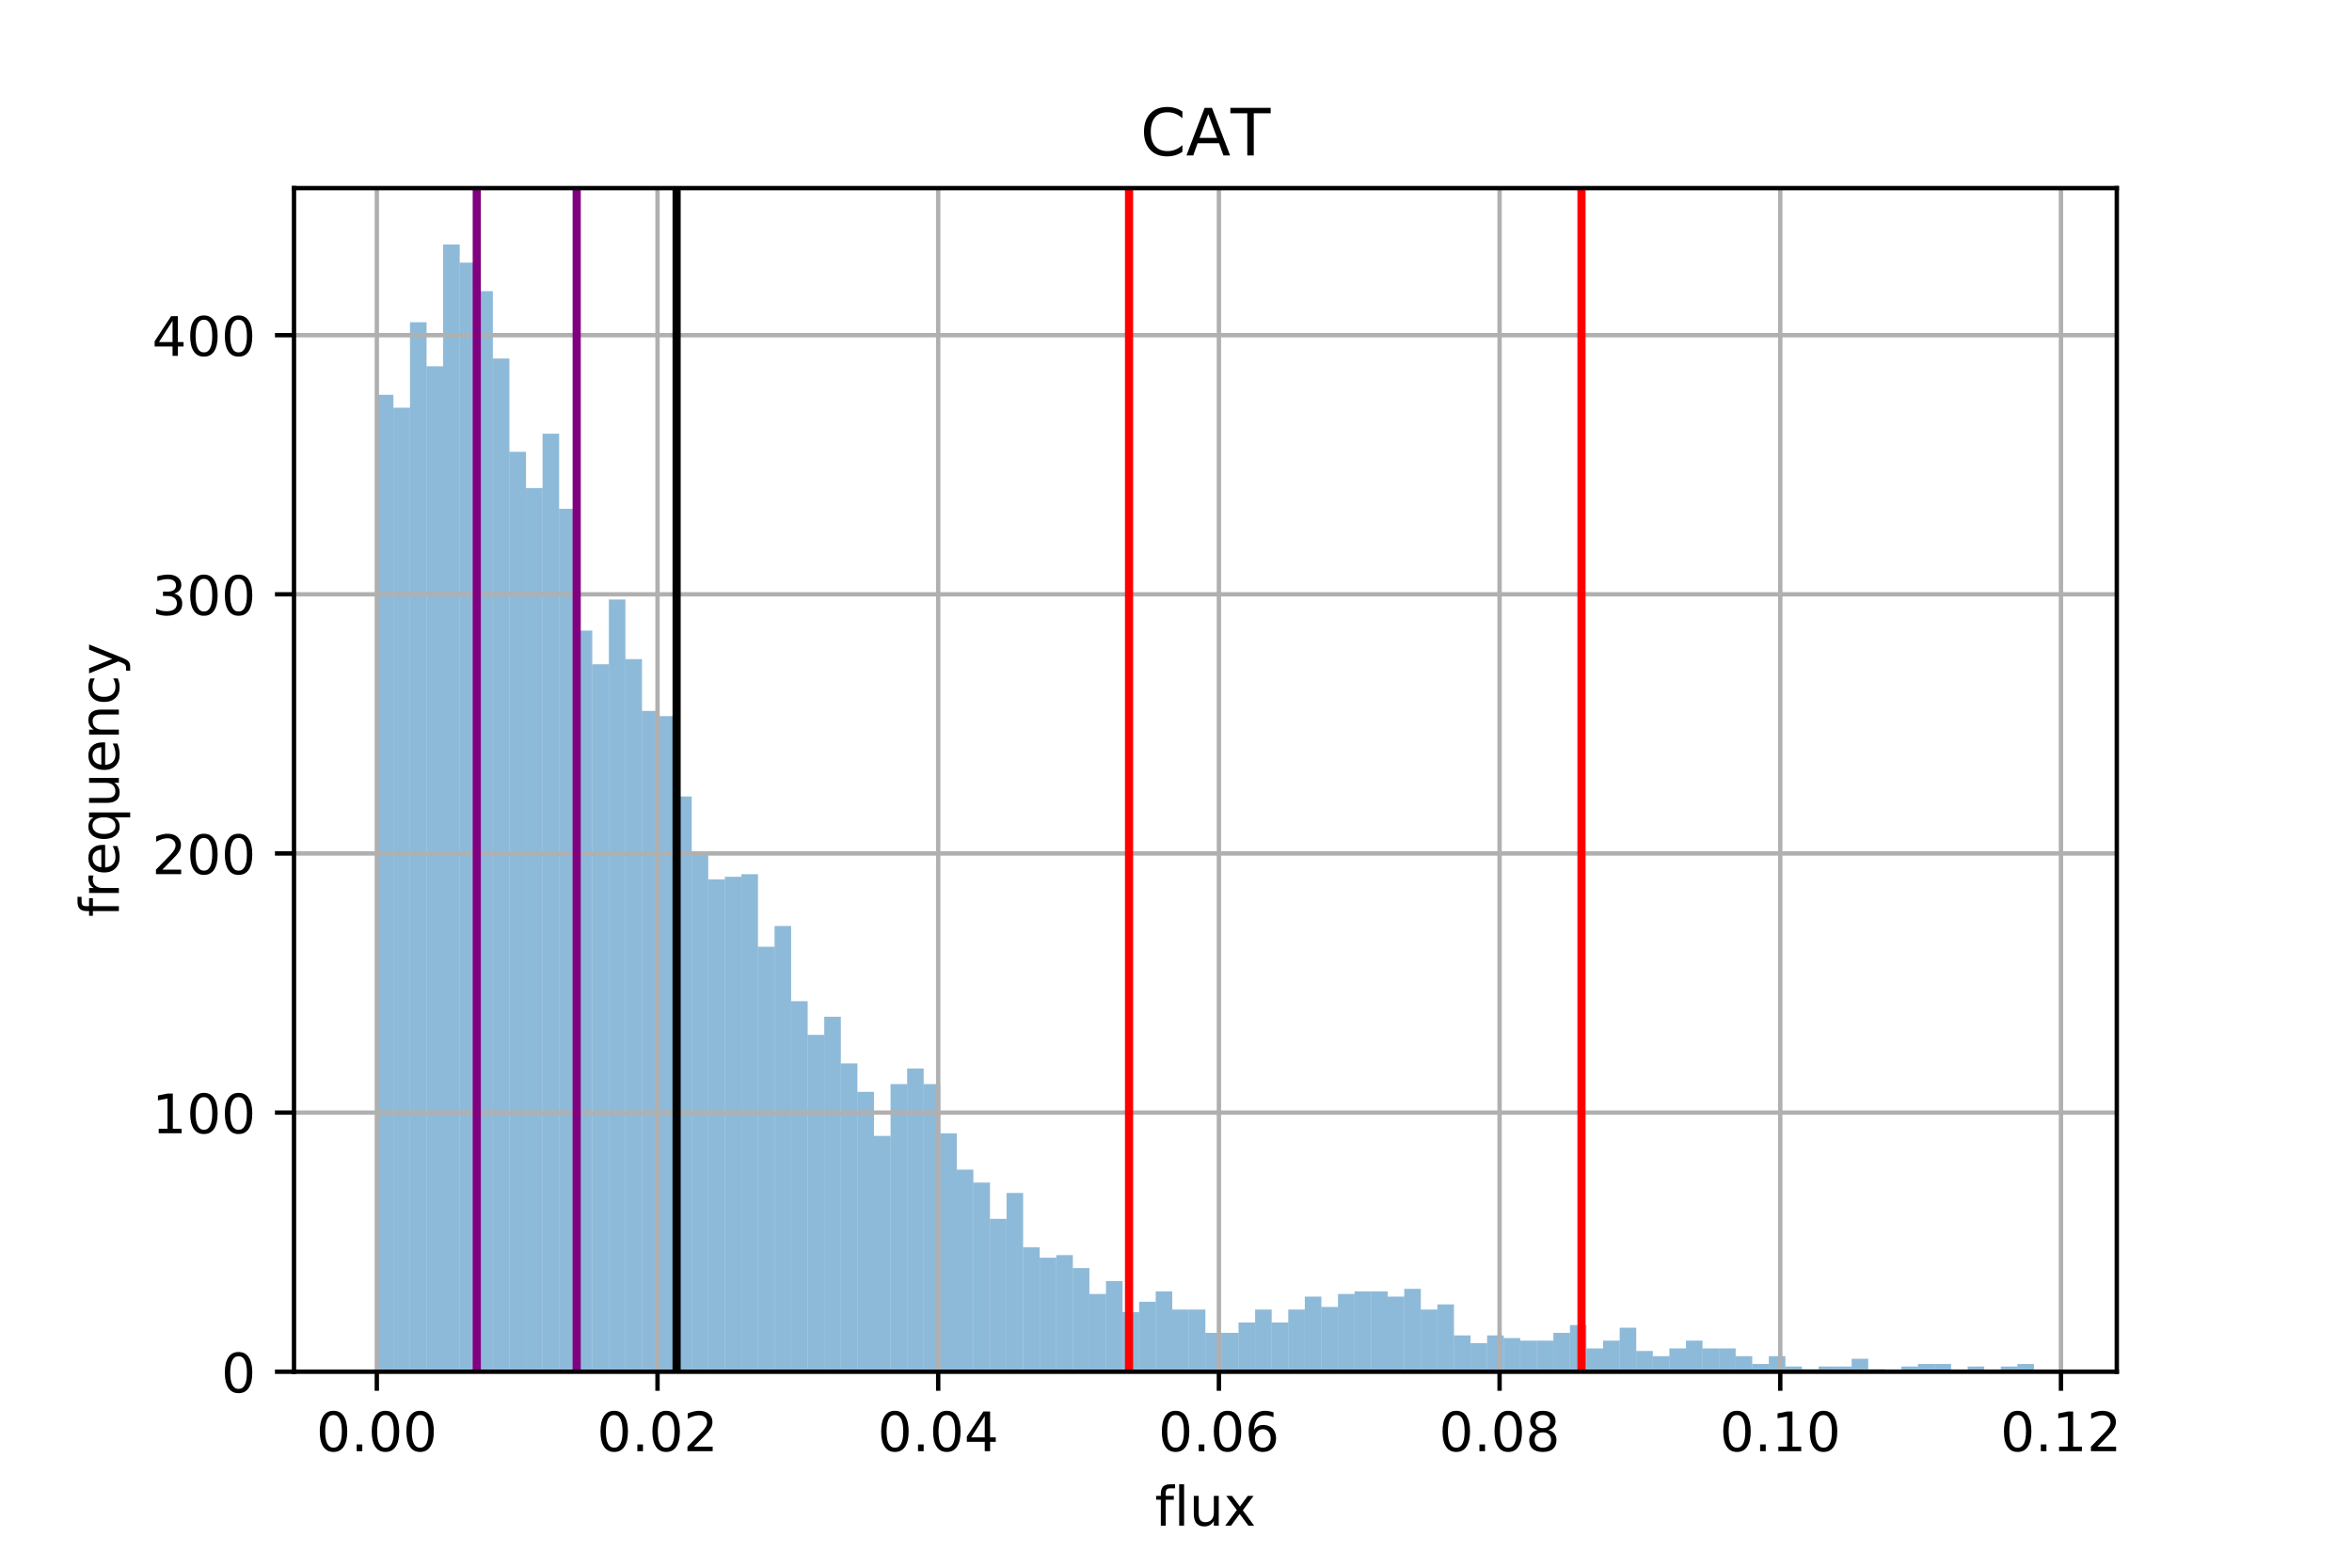 <?xml version="1.0" encoding="utf-8" standalone="no"?>
<!DOCTYPE svg PUBLIC "-//W3C//DTD SVG 1.1//EN"
  "http://www.w3.org/Graphics/SVG/1.1/DTD/svg11.dtd">
<!-- Created with matplotlib (https://matplotlib.org/) -->
<svg height="288pt" version="1.1" viewBox="0 0 432 288" width="432pt" xmlns="http://www.w3.org/2000/svg" xmlns:xlink="http://www.w3.org/1999/xlink">
 <defs>
  <style type="text/css">
*{stroke-linecap:butt;stroke-linejoin:round;}
  </style>
 </defs>
 <g id="figure_1">
  <g id="patch_1">
   <path d="M 0 288 
L 432 288 
L 432 0 
L 0 0 
z
" style="fill:#ffffff;"/>
  </g>
  <g id="axes_1">
   <g id="patch_2">
    <path d="M 54 252 
L 388.8 252 
L 388.8 34.56 
L 54 34.56 
z
" style="fill:#ffffff;"/>
   </g>
   <g id="patch_3">
    <path clip-path="url(#pd8430d9b7f)" d="M 69.218 252 
L 72.262 252 
L 72.262 72.526 
L 69.218 72.526 
z
" style="fill:#1f77b4;opacity:0.5;"/>
   </g>
   <g id="patch_4">
    <path clip-path="url(#pd8430d9b7f)" d="M 72.262 252 
L 75.305 252 
L 75.305 74.906 
L 72.262 74.906 
z
" style="fill:#1f77b4;opacity:0.5;"/>
   </g>
   <g id="patch_5">
    <path clip-path="url(#pd8430d9b7f)" d="M 75.305 252 
L 78.349 252 
L 78.349 59.196 
L 75.305 59.196 
z
" style="fill:#1f77b4;opacity:0.5;"/>
   </g>
   <g id="patch_6">
    <path clip-path="url(#pd8430d9b7f)" d="M 78.349 252 
L 81.393 252 
L 81.393 67.289 
L 78.349 67.289 
z
" style="fill:#1f77b4;opacity:0.5;"/>
   </g>
   <g id="patch_7">
    <path clip-path="url(#pd8430d9b7f)" d="M 81.393 252 
L 84.436 252 
L 84.436 44.914 
L 81.393 44.914 
z
" style="fill:#1f77b4;opacity:0.5;"/>
   </g>
   <g id="patch_8">
    <path clip-path="url(#pd8430d9b7f)" d="M 84.436 252 
L 87.48 252 
L 87.48 48.247 
L 84.436 48.247 
z
" style="fill:#1f77b4;opacity:0.5;"/>
   </g>
   <g id="patch_9">
    <path clip-path="url(#pd8430d9b7f)" d="M 87.48 252 
L 90.524 252 
L 90.524 53.483 
L 87.48 53.483 
z
" style="fill:#1f77b4;opacity:0.5;"/>
   </g>
   <g id="patch_10">
    <path clip-path="url(#pd8430d9b7f)" d="M 90.524 252 
L 93.567 252 
L 93.567 65.861 
L 90.524 65.861 
z
" style="fill:#1f77b4;opacity:0.5;"/>
   </g>
   <g id="patch_11">
    <path clip-path="url(#pd8430d9b7f)" d="M 93.567 252 
L 96.611 252 
L 96.611 82.999 
L 93.567 82.999 
z
" style="fill:#1f77b4;opacity:0.5;"/>
   </g>
   <g id="patch_12">
    <path clip-path="url(#pd8430d9b7f)" d="M 96.611 252 
L 99.655 252 
L 99.655 89.664 
L 96.611 89.664 
z
" style="fill:#1f77b4;opacity:0.5;"/>
   </g>
   <g id="patch_13">
    <path clip-path="url(#pd8430d9b7f)" d="M 99.655 252 
L 102.698 252 
L 102.698 79.667 
L 99.655 79.667 
z
" style="fill:#1f77b4;opacity:0.5;"/>
   </g>
   <g id="patch_14">
    <path clip-path="url(#pd8430d9b7f)" d="M 102.698 252 
L 105.742 252 
L 105.742 93.472 
L 102.698 93.472 
z
" style="fill:#1f77b4;opacity:0.5;"/>
   </g>
   <g id="patch_15">
    <path clip-path="url(#pd8430d9b7f)" d="M 105.742 252 
L 108.785 252 
L 108.785 115.847 
L 105.742 115.847 
z
" style="fill:#1f77b4;opacity:0.5;"/>
   </g>
   <g id="patch_16">
    <path clip-path="url(#pd8430d9b7f)" d="M 108.785 252 
L 111.829 252 
L 111.829 122.036 
L 108.785 122.036 
z
" style="fill:#1f77b4;opacity:0.5;"/>
   </g>
   <g id="patch_17">
    <path clip-path="url(#pd8430d9b7f)" d="M 111.829 252 
L 114.873 252 
L 114.873 110.134 
L 111.829 110.134 
z
" style="fill:#1f77b4;opacity:0.5;"/>
   </g>
   <g id="patch_18">
    <path clip-path="url(#pd8430d9b7f)" d="M 114.873 252 
L 117.916 252 
L 117.916 121.084 
L 114.873 121.084 
z
" style="fill:#1f77b4;opacity:0.5;"/>
   </g>
   <g id="patch_19">
    <path clip-path="url(#pd8430d9b7f)" d="M 117.916 252 
L 120.96 252 
L 120.96 130.605 
L 117.916 130.605 
z
" style="fill:#1f77b4;opacity:0.5;"/>
   </g>
   <g id="patch_20">
    <path clip-path="url(#pd8430d9b7f)" d="M 120.96 252 
L 124.004 252 
L 124.004 131.557 
L 120.96 131.557 
z
" style="fill:#1f77b4;opacity:0.5;"/>
   </g>
   <g id="patch_21">
    <path clip-path="url(#pd8430d9b7f)" d="M 124.004 252 
L 127.047 252 
L 127.047 146.315 
L 124.004 146.315 
z
" style="fill:#1f77b4;opacity:0.5;"/>
   </g>
   <g id="patch_22">
    <path clip-path="url(#pd8430d9b7f)" d="M 127.047 252 
L 130.091 252 
L 130.091 156.788 
L 127.047 156.788 
z
" style="fill:#1f77b4;opacity:0.5;"/>
   </g>
   <g id="patch_23">
    <path clip-path="url(#pd8430d9b7f)" d="M 130.091 252 
L 133.135 252 
L 133.135 161.549 
L 130.091 161.549 
z
" style="fill:#1f77b4;opacity:0.5;"/>
   </g>
   <g id="patch_24">
    <path clip-path="url(#pd8430d9b7f)" d="M 133.135 252 
L 136.178 252 
L 136.178 161.073 
L 133.135 161.073 
z
" style="fill:#1f77b4;opacity:0.5;"/>
   </g>
   <g id="patch_25">
    <path clip-path="url(#pd8430d9b7f)" d="M 136.178 252 
L 139.222 252 
L 139.222 160.597 
L 136.178 160.597 
z
" style="fill:#1f77b4;opacity:0.5;"/>
   </g>
   <g id="patch_26">
    <path clip-path="url(#pd8430d9b7f)" d="M 139.222 252 
L 142.265 252 
L 142.265 173.926 
L 139.222 173.926 
z
" style="fill:#1f77b4;opacity:0.5;"/>
   </g>
   <g id="patch_27">
    <path clip-path="url(#pd8430d9b7f)" d="M 142.265 252 
L 145.309 252 
L 145.309 170.118 
L 142.265 170.118 
z
" style="fill:#1f77b4;opacity:0.5;"/>
   </g>
   <g id="patch_28">
    <path clip-path="url(#pd8430d9b7f)" d="M 145.309 252 
L 148.353 252 
L 148.353 183.924 
L 145.309 183.924 
z
" style="fill:#1f77b4;opacity:0.5;"/>
   </g>
   <g id="patch_29">
    <path clip-path="url(#pd8430d9b7f)" d="M 148.353 252 
L 151.396 252 
L 151.396 190.112 
L 148.353 190.112 
z
" style="fill:#1f77b4;opacity:0.5;"/>
   </g>
   <g id="patch_30">
    <path clip-path="url(#pd8430d9b7f)" d="M 151.396 252 
L 154.44 252 
L 154.44 186.78 
L 151.396 186.78 
z
" style="fill:#1f77b4;opacity:0.5;"/>
   </g>
   <g id="patch_31">
    <path clip-path="url(#pd8430d9b7f)" d="M 154.44 252 
L 157.484 252 
L 157.484 195.349 
L 154.44 195.349 
z
" style="fill:#1f77b4;opacity:0.5;"/>
   </g>
   <g id="patch_32">
    <path clip-path="url(#pd8430d9b7f)" d="M 157.484 252 
L 160.527 252 
L 160.527 200.586 
L 157.484 200.586 
z
" style="fill:#1f77b4;opacity:0.5;"/>
   </g>
   <g id="patch_33">
    <path clip-path="url(#pd8430d9b7f)" d="M 160.527 252 
L 163.571 252 
L 163.571 208.679 
L 160.527 208.679 
z
" style="fill:#1f77b4;opacity:0.5;"/>
   </g>
   <g id="patch_34">
    <path clip-path="url(#pd8430d9b7f)" d="M 163.571 252 
L 166.615 252 
L 166.615 199.157 
L 163.571 199.157 
z
" style="fill:#1f77b4;opacity:0.5;"/>
   </g>
   <g id="patch_35">
    <path clip-path="url(#pd8430d9b7f)" d="M 166.615 252 
L 169.658 252 
L 169.658 196.301 
L 166.615 196.301 
z
" style="fill:#1f77b4;opacity:0.5;"/>
   </g>
   <g id="patch_36">
    <path clip-path="url(#pd8430d9b7f)" d="M 169.658 252 
L 172.702 252 
L 172.702 199.157 
L 169.658 199.157 
z
" style="fill:#1f77b4;opacity:0.5;"/>
   </g>
   <g id="patch_37">
    <path clip-path="url(#pd8430d9b7f)" d="M 172.702 252 
L 175.745 252 
L 175.745 208.203 
L 172.702 208.203 
z
" style="fill:#1f77b4;opacity:0.5;"/>
   </g>
   <g id="patch_38">
    <path clip-path="url(#pd8430d9b7f)" d="M 175.745 252 
L 178.789 252 
L 178.789 214.867 
L 175.745 214.867 
z
" style="fill:#1f77b4;opacity:0.5;"/>
   </g>
   <g id="patch_39">
    <path clip-path="url(#pd8430d9b7f)" d="M 178.789 252 
L 181.833 252 
L 181.833 217.248 
L 178.789 217.248 
z
" style="fill:#1f77b4;opacity:0.5;"/>
   </g>
   <g id="patch_40">
    <path clip-path="url(#pd8430d9b7f)" d="M 181.833 252 
L 184.876 252 
L 184.876 223.913 
L 181.833 223.913 
z
" style="fill:#1f77b4;opacity:0.5;"/>
   </g>
   <g id="patch_41">
    <path clip-path="url(#pd8430d9b7f)" d="M 184.876 252 
L 187.92 252 
L 187.92 219.152 
L 184.876 219.152 
z
" style="fill:#1f77b4;opacity:0.5;"/>
   </g>
   <g id="patch_42">
    <path clip-path="url(#pd8430d9b7f)" d="M 187.92 252 
L 190.964 252 
L 190.964 229.149 
L 187.92 229.149 
z
" style="fill:#1f77b4;opacity:0.5;"/>
   </g>
   <g id="patch_43">
    <path clip-path="url(#pd8430d9b7f)" d="M 190.964 252 
L 194.007 252 
L 194.007 231.053 
L 190.964 231.053 
z
" style="fill:#1f77b4;opacity:0.5;"/>
   </g>
   <g id="patch_44">
    <path clip-path="url(#pd8430d9b7f)" d="M 194.007 252 
L 197.051 252 
L 197.051 230.577 
L 194.007 230.577 
z
" style="fill:#1f77b4;opacity:0.5;"/>
   </g>
   <g id="patch_45">
    <path clip-path="url(#pd8430d9b7f)" d="M 197.051 252 
L 200.095 252 
L 200.095 232.958 
L 197.051 232.958 
z
" style="fill:#1f77b4;opacity:0.5;"/>
   </g>
   <g id="patch_46">
    <path clip-path="url(#pd8430d9b7f)" d="M 200.095 252 
L 203.138 252 
L 203.138 237.718 
L 200.095 237.718 
z
" style="fill:#1f77b4;opacity:0.5;"/>
   </g>
   <g id="patch_47">
    <path clip-path="url(#pd8430d9b7f)" d="M 203.138 252 
L 206.182 252 
L 206.182 235.338 
L 203.138 235.338 
z
" style="fill:#1f77b4;opacity:0.5;"/>
   </g>
   <g id="patch_48">
    <path clip-path="url(#pd8430d9b7f)" d="M 206.182 252 
L 209.225 252 
L 209.225 241.051 
L 206.182 241.051 
z
" style="fill:#1f77b4;opacity:0.5;"/>
   </g>
   <g id="patch_49">
    <path clip-path="url(#pd8430d9b7f)" d="M 209.225 252 
L 212.269 252 
L 212.269 239.146 
L 209.225 239.146 
z
" style="fill:#1f77b4;opacity:0.5;"/>
   </g>
   <g id="patch_50">
    <path clip-path="url(#pd8430d9b7f)" d="M 212.269 252 
L 215.313 252 
L 215.313 237.242 
L 212.269 237.242 
z
" style="fill:#1f77b4;opacity:0.5;"/>
   </g>
   <g id="patch_51">
    <path clip-path="url(#pd8430d9b7f)" d="M 215.313 252 
L 218.356 252 
L 218.356 240.575 
L 215.313 240.575 
z
" style="fill:#1f77b4;opacity:0.5;"/>
   </g>
   <g id="patch_52">
    <path clip-path="url(#pd8430d9b7f)" d="M 218.356 252 
L 221.4 252 
L 221.4 240.575 
L 218.356 240.575 
z
" style="fill:#1f77b4;opacity:0.5;"/>
   </g>
   <g id="patch_53">
    <path clip-path="url(#pd8430d9b7f)" d="M 221.4 252 
L 224.444 252 
L 224.444 244.859 
L 221.4 244.859 
z
" style="fill:#1f77b4;opacity:0.5;"/>
   </g>
   <g id="patch_54">
    <path clip-path="url(#pd8430d9b7f)" d="M 224.444 252 
L 227.487 252 
L 227.487 244.859 
L 224.444 244.859 
z
" style="fill:#1f77b4;opacity:0.5;"/>
   </g>
   <g id="patch_55">
    <path clip-path="url(#pd8430d9b7f)" d="M 227.487 252 
L 230.531 252 
L 230.531 242.955 
L 227.487 242.955 
z
" style="fill:#1f77b4;opacity:0.5;"/>
   </g>
   <g id="patch_56">
    <path clip-path="url(#pd8430d9b7f)" d="M 230.531 252 
L 233.575 252 
L 233.575 240.575 
L 230.531 240.575 
z
" style="fill:#1f77b4;opacity:0.5;"/>
   </g>
   <g id="patch_57">
    <path clip-path="url(#pd8430d9b7f)" d="M 233.575 252 
L 236.618 252 
L 236.618 242.955 
L 233.575 242.955 
z
" style="fill:#1f77b4;opacity:0.5;"/>
   </g>
   <g id="patch_58">
    <path clip-path="url(#pd8430d9b7f)" d="M 236.618 252 
L 239.662 252 
L 239.662 240.575 
L 236.618 240.575 
z
" style="fill:#1f77b4;opacity:0.5;"/>
   </g>
   <g id="patch_59">
    <path clip-path="url(#pd8430d9b7f)" d="M 239.662 252 
L 242.705 252 
L 242.705 238.194 
L 239.662 238.194 
z
" style="fill:#1f77b4;opacity:0.5;"/>
   </g>
   <g id="patch_60">
    <path clip-path="url(#pd8430d9b7f)" d="M 242.705 252 
L 245.749 252 
L 245.749 240.099 
L 242.705 240.099 
z
" style="fill:#1f77b4;opacity:0.5;"/>
   </g>
   <g id="patch_61">
    <path clip-path="url(#pd8430d9b7f)" d="M 245.749 252 
L 248.793 252 
L 248.793 237.718 
L 245.749 237.718 
z
" style="fill:#1f77b4;opacity:0.5;"/>
   </g>
   <g id="patch_62">
    <path clip-path="url(#pd8430d9b7f)" d="M 248.793 252 
L 251.836 252 
L 251.836 237.242 
L 248.793 237.242 
z
" style="fill:#1f77b4;opacity:0.5;"/>
   </g>
   <g id="patch_63">
    <path clip-path="url(#pd8430d9b7f)" d="M 251.836 252 
L 254.88 252 
L 254.88 237.242 
L 251.836 237.242 
z
" style="fill:#1f77b4;opacity:0.5;"/>
   </g>
   <g id="patch_64">
    <path clip-path="url(#pd8430d9b7f)" d="M 254.88 252 
L 257.924 252 
L 257.924 238.194 
L 254.88 238.194 
z
" style="fill:#1f77b4;opacity:0.5;"/>
   </g>
   <g id="patch_65">
    <path clip-path="url(#pd8430d9b7f)" d="M 257.924 252 
L 260.967 252 
L 260.967 236.766 
L 257.924 236.766 
z
" style="fill:#1f77b4;opacity:0.5;"/>
   </g>
   <g id="patch_66">
    <path clip-path="url(#pd8430d9b7f)" d="M 260.967 252 
L 264.011 252 
L 264.011 240.575 
L 260.967 240.575 
z
" style="fill:#1f77b4;opacity:0.5;"/>
   </g>
   <g id="patch_67">
    <path clip-path="url(#pd8430d9b7f)" d="M 264.011 252 
L 267.055 252 
L 267.055 239.622 
L 264.011 239.622 
z
" style="fill:#1f77b4;opacity:0.5;"/>
   </g>
   <g id="patch_68">
    <path clip-path="url(#pd8430d9b7f)" d="M 267.055 252 
L 270.098 252 
L 270.098 245.335 
L 267.055 245.335 
z
" style="fill:#1f77b4;opacity:0.5;"/>
   </g>
   <g id="patch_69">
    <path clip-path="url(#pd8430d9b7f)" d="M 270.098 252 
L 273.142 252 
L 273.142 246.763 
L 270.098 246.763 
z
" style="fill:#1f77b4;opacity:0.5;"/>
   </g>
   <g id="patch_70">
    <path clip-path="url(#pd8430d9b7f)" d="M 273.142 252 
L 276.185 252 
L 276.185 245.335 
L 273.142 245.335 
z
" style="fill:#1f77b4;opacity:0.5;"/>
   </g>
   <g id="patch_71">
    <path clip-path="url(#pd8430d9b7f)" d="M 276.185 252 
L 279.229 252 
L 279.229 245.811 
L 276.185 245.811 
z
" style="fill:#1f77b4;opacity:0.5;"/>
   </g>
   <g id="patch_72">
    <path clip-path="url(#pd8430d9b7f)" d="M 279.229 252 
L 282.273 252 
L 282.273 246.287 
L 279.229 246.287 
z
" style="fill:#1f77b4;opacity:0.5;"/>
   </g>
   <g id="patch_73">
    <path clip-path="url(#pd8430d9b7f)" d="M 282.273 252 
L 285.316 252 
L 285.316 246.287 
L 282.273 246.287 
z
" style="fill:#1f77b4;opacity:0.5;"/>
   </g>
   <g id="patch_74">
    <path clip-path="url(#pd8430d9b7f)" d="M 285.316 252 
L 288.36 252 
L 288.36 244.859 
L 285.316 244.859 
z
" style="fill:#1f77b4;opacity:0.5;"/>
   </g>
   <g id="patch_75">
    <path clip-path="url(#pd8430d9b7f)" d="M 288.36 252 
L 291.404 252 
L 291.404 243.431 
L 288.36 243.431 
z
" style="fill:#1f77b4;opacity:0.5;"/>
   </g>
   <g id="patch_76">
    <path clip-path="url(#pd8430d9b7f)" d="M 291.404 252 
L 294.447 252 
L 294.447 247.715 
L 291.404 247.715 
z
" style="fill:#1f77b4;opacity:0.5;"/>
   </g>
   <g id="patch_77">
    <path clip-path="url(#pd8430d9b7f)" d="M 294.447 252 
L 297.491 252 
L 297.491 246.287 
L 294.447 246.287 
z
" style="fill:#1f77b4;opacity:0.5;"/>
   </g>
   <g id="patch_78">
    <path clip-path="url(#pd8430d9b7f)" d="M 297.491 252 
L 300.535 252 
L 300.535 243.907 
L 297.491 243.907 
z
" style="fill:#1f77b4;opacity:0.5;"/>
   </g>
   <g id="patch_79">
    <path clip-path="url(#pd8430d9b7f)" d="M 300.535 252 
L 303.578 252 
L 303.578 248.192 
L 300.535 248.192 
z
" style="fill:#1f77b4;opacity:0.5;"/>
   </g>
   <g id="patch_80">
    <path clip-path="url(#pd8430d9b7f)" d="M 303.578 252 
L 306.622 252 
L 306.622 249.144 
L 303.578 249.144 
z
" style="fill:#1f77b4;opacity:0.5;"/>
   </g>
   <g id="patch_81">
    <path clip-path="url(#pd8430d9b7f)" d="M 306.622 252 
L 309.665 252 
L 309.665 247.715 
L 306.622 247.715 
z
" style="fill:#1f77b4;opacity:0.5;"/>
   </g>
   <g id="patch_82">
    <path clip-path="url(#pd8430d9b7f)" d="M 309.665 252 
L 312.709 252 
L 312.709 246.287 
L 309.665 246.287 
z
" style="fill:#1f77b4;opacity:0.5;"/>
   </g>
   <g id="patch_83">
    <path clip-path="url(#pd8430d9b7f)" d="M 312.709 252 
L 315.753 252 
L 315.753 247.715 
L 312.709 247.715 
z
" style="fill:#1f77b4;opacity:0.5;"/>
   </g>
   <g id="patch_84">
    <path clip-path="url(#pd8430d9b7f)" d="M 315.753 252 
L 318.796 252 
L 318.796 247.715 
L 315.753 247.715 
z
" style="fill:#1f77b4;opacity:0.5;"/>
   </g>
   <g id="patch_85">
    <path clip-path="url(#pd8430d9b7f)" d="M 318.796 252 
L 321.84 252 
L 321.84 249.144 
L 318.796 249.144 
z
" style="fill:#1f77b4;opacity:0.5;"/>
   </g>
   <g id="patch_86">
    <path clip-path="url(#pd8430d9b7f)" d="M 321.84 252 
L 324.884 252 
L 324.884 250.572 
L 321.84 250.572 
z
" style="fill:#1f77b4;opacity:0.5;"/>
   </g>
   <g id="patch_87">
    <path clip-path="url(#pd8430d9b7f)" d="M 324.884 252 
L 327.927 252 
L 327.927 249.144 
L 324.884 249.144 
z
" style="fill:#1f77b4;opacity:0.5;"/>
   </g>
   <g id="patch_88">
    <path clip-path="url(#pd8430d9b7f)" d="M 327.927 252 
L 330.971 252 
L 330.971 251.048 
L 327.927 251.048 
z
" style="fill:#1f77b4;opacity:0.5;"/>
   </g>
   <g id="patch_89">
    <path clip-path="url(#pd8430d9b7f)" d="M 330.971 252 
L 334.015 252 
L 334.015 251.524 
L 330.971 251.524 
z
" style="fill:#1f77b4;opacity:0.5;"/>
   </g>
   <g id="patch_90">
    <path clip-path="url(#pd8430d9b7f)" d="M 334.015 252 
L 337.058 252 
L 337.058 251.048 
L 334.015 251.048 
z
" style="fill:#1f77b4;opacity:0.5;"/>
   </g>
   <g id="patch_91">
    <path clip-path="url(#pd8430d9b7f)" d="M 337.058 252 
L 340.102 252 
L 340.102 251.048 
L 337.058 251.048 
z
" style="fill:#1f77b4;opacity:0.5;"/>
   </g>
   <g id="patch_92">
    <path clip-path="url(#pd8430d9b7f)" d="M 340.102 252 
L 343.145 252 
L 343.145 249.62 
L 340.102 249.62 
z
" style="fill:#1f77b4;opacity:0.5;"/>
   </g>
   <g id="patch_93">
    <path clip-path="url(#pd8430d9b7f)" d="M 343.145 252 
L 346.189 252 
L 346.189 251.524 
L 343.145 251.524 
z
" style="fill:#1f77b4;opacity:0.5;"/>
   </g>
   <g id="patch_94">
    <path clip-path="url(#pd8430d9b7f)" d="M 346.189 252 
L 349.233 252 
L 349.233 252 
L 346.189 252 
z
" style="fill:#1f77b4;opacity:0.5;"/>
   </g>
   <g id="patch_95">
    <path clip-path="url(#pd8430d9b7f)" d="M 349.233 252 
L 352.276 252 
L 352.276 251.048 
L 349.233 251.048 
z
" style="fill:#1f77b4;opacity:0.5;"/>
   </g>
   <g id="patch_96">
    <path clip-path="url(#pd8430d9b7f)" d="M 352.276 252 
L 355.32 252 
L 355.32 250.572 
L 352.276 250.572 
z
" style="fill:#1f77b4;opacity:0.5;"/>
   </g>
   <g id="patch_97">
    <path clip-path="url(#pd8430d9b7f)" d="M 355.32 252 
L 358.364 252 
L 358.364 250.572 
L 355.32 250.572 
z
" style="fill:#1f77b4;opacity:0.5;"/>
   </g>
   <g id="patch_98">
    <path clip-path="url(#pd8430d9b7f)" d="M 358.364 252 
L 361.407 252 
L 361.407 252 
L 358.364 252 
z
" style="fill:#1f77b4;opacity:0.5;"/>
   </g>
   <g id="patch_99">
    <path clip-path="url(#pd8430d9b7f)" d="M 361.407 252 
L 364.451 252 
L 364.451 251.048 
L 361.407 251.048 
z
" style="fill:#1f77b4;opacity:0.5;"/>
   </g>
   <g id="patch_100">
    <path clip-path="url(#pd8430d9b7f)" d="M 364.451 252 
L 367.495 252 
L 367.495 252 
L 364.451 252 
z
" style="fill:#1f77b4;opacity:0.5;"/>
   </g>
   <g id="patch_101">
    <path clip-path="url(#pd8430d9b7f)" d="M 367.495 252 
L 370.538 252 
L 370.538 251.048 
L 367.495 251.048 
z
" style="fill:#1f77b4;opacity:0.5;"/>
   </g>
   <g id="patch_102">
    <path clip-path="url(#pd8430d9b7f)" d="M 370.538 252 
L 373.582 252 
L 373.582 250.572 
L 370.538 250.572 
z
" style="fill:#1f77b4;opacity:0.5;"/>
   </g>
   <g id="matplotlib.axis_1">
    <g id="xtick_1">
     <g id="line2d_1">
      <path clip-path="url(#pd8430d9b7f)" d="M 69.212 252 
L 69.212 34.56 
" style="fill:none;stroke:#b0b0b0;stroke-linecap:square;stroke-width:0.8;"/>
     </g>
     <g id="line2d_2">
      <defs>
       <path d="M 0 0 
L 0 3.5 
" id="me8c5c179f5" style="stroke:#000000;stroke-width:0.8;"/>
      </defs>
      <g>
       <use style="stroke:#000000;stroke-width:0.8;" x="69.212" xlink:href="#me8c5c179f5" y="252"/>
      </g>
     </g>
     <g id="text_1">
      <!-- 0.00 -->
      <defs>
       <path d="M 31.781 66.406 
Q 24.172 66.406 20.328 58.906 
Q 16.5 51.422 16.5 36.375 
Q 16.5 21.391 20.328 13.891 
Q 24.172 6.391 31.781 6.391 
Q 39.453 6.391 43.281 13.891 
Q 47.125 21.391 47.125 36.375 
Q 47.125 51.422 43.281 58.906 
Q 39.453 66.406 31.781 66.406 
z
M 31.781 74.219 
Q 44.047 74.219 50.516 64.516 
Q 56.984 54.828 56.984 36.375 
Q 56.984 17.969 50.516 8.266 
Q 44.047 -1.422 31.781 -1.422 
Q 19.531 -1.422 13.062 8.266 
Q 6.594 17.969 6.594 36.375 
Q 6.594 54.828 13.062 64.516 
Q 19.531 74.219 31.781 74.219 
z
" id="DejaVuSans-48"/>
       <path d="M 10.688 12.406 
L 21 12.406 
L 21 0 
L 10.688 0 
z
" id="DejaVuSans-46"/>
      </defs>
      <g transform="translate(58.079 266.598)scale(0.1 -0.1)">
       <use xlink:href="#DejaVuSans-48"/>
       <use x="63.623" xlink:href="#DejaVuSans-46"/>
       <use x="95.41" xlink:href="#DejaVuSans-48"/>
       <use x="159.033" xlink:href="#DejaVuSans-48"/>
      </g>
     </g>
    </g>
    <g id="xtick_2">
     <g id="line2d_3">
      <path clip-path="url(#pd8430d9b7f)" d="M 120.767 252 
L 120.767 34.56 
" style="fill:none;stroke:#b0b0b0;stroke-linecap:square;stroke-width:0.8;"/>
     </g>
     <g id="line2d_4">
      <g>
       <use style="stroke:#000000;stroke-width:0.8;" x="120.767" xlink:href="#me8c5c179f5" y="252"/>
      </g>
     </g>
     <g id="text_2">
      <!-- 0.02 -->
      <defs>
       <path d="M 19.188 8.297 
L 53.609 8.297 
L 53.609 0 
L 7.328 0 
L 7.328 8.297 
Q 12.938 14.109 22.625 23.891 
Q 32.328 33.688 34.812 36.531 
Q 39.547 41.844 41.422 45.531 
Q 43.312 49.219 43.312 52.781 
Q 43.312 58.594 39.234 62.25 
Q 35.156 65.922 28.609 65.922 
Q 23.969 65.922 18.812 64.312 
Q 13.672 62.703 7.812 59.422 
L 7.812 69.391 
Q 13.766 71.781 18.938 73 
Q 24.125 74.219 28.422 74.219 
Q 39.75 74.219 46.484 68.547 
Q 53.219 62.891 53.219 53.422 
Q 53.219 48.922 51.531 44.891 
Q 49.859 40.875 45.406 35.406 
Q 44.188 33.984 37.641 27.219 
Q 31.109 20.453 19.188 8.297 
z
" id="DejaVuSans-50"/>
      </defs>
      <g transform="translate(109.634 266.598)scale(0.1 -0.1)">
       <use xlink:href="#DejaVuSans-48"/>
       <use x="63.623" xlink:href="#DejaVuSans-46"/>
       <use x="95.41" xlink:href="#DejaVuSans-48"/>
       <use x="159.033" xlink:href="#DejaVuSans-50"/>
      </g>
     </g>
    </g>
    <g id="xtick_3">
     <g id="line2d_5">
      <path clip-path="url(#pd8430d9b7f)" d="M 172.323 252 
L 172.323 34.56 
" style="fill:none;stroke:#b0b0b0;stroke-linecap:square;stroke-width:0.8;"/>
     </g>
     <g id="line2d_6">
      <g>
       <use style="stroke:#000000;stroke-width:0.8;" x="172.323" xlink:href="#me8c5c179f5" y="252"/>
      </g>
     </g>
     <g id="text_3">
      <!-- 0.04 -->
      <defs>
       <path d="M 37.797 64.312 
L 12.891 25.391 
L 37.797 25.391 
z
M 35.203 72.906 
L 47.609 72.906 
L 47.609 25.391 
L 58.016 25.391 
L 58.016 17.188 
L 47.609 17.188 
L 47.609 0 
L 37.797 0 
L 37.797 17.188 
L 4.891 17.188 
L 4.891 26.703 
z
" id="DejaVuSans-52"/>
      </defs>
      <g transform="translate(161.19 266.598)scale(0.1 -0.1)">
       <use xlink:href="#DejaVuSans-48"/>
       <use x="63.623" xlink:href="#DejaVuSans-46"/>
       <use x="95.41" xlink:href="#DejaVuSans-48"/>
       <use x="159.033" xlink:href="#DejaVuSans-52"/>
      </g>
     </g>
    </g>
    <g id="xtick_4">
     <g id="line2d_7">
      <path clip-path="url(#pd8430d9b7f)" d="M 223.878 252 
L 223.878 34.56 
" style="fill:none;stroke:#b0b0b0;stroke-linecap:square;stroke-width:0.8;"/>
     </g>
     <g id="line2d_8">
      <g>
       <use style="stroke:#000000;stroke-width:0.8;" x="223.878" xlink:href="#me8c5c179f5" y="252"/>
      </g>
     </g>
     <g id="text_4">
      <!-- 0.06 -->
      <defs>
       <path d="M 33.016 40.375 
Q 26.375 40.375 22.484 35.828 
Q 18.609 31.297 18.609 23.391 
Q 18.609 15.531 22.484 10.953 
Q 26.375 6.391 33.016 6.391 
Q 39.656 6.391 43.531 10.953 
Q 47.406 15.531 47.406 23.391 
Q 47.406 31.297 43.531 35.828 
Q 39.656 40.375 33.016 40.375 
z
M 52.594 71.297 
L 52.594 62.312 
Q 48.875 64.062 45.094 64.984 
Q 41.312 65.922 37.594 65.922 
Q 27.828 65.922 22.672 59.328 
Q 17.531 52.734 16.797 39.406 
Q 19.672 43.656 24.016 45.922 
Q 28.375 48.188 33.594 48.188 
Q 44.578 48.188 50.953 41.516 
Q 57.328 34.859 57.328 23.391 
Q 57.328 12.156 50.688 5.359 
Q 44.047 -1.422 33.016 -1.422 
Q 20.359 -1.422 13.672 8.266 
Q 6.984 17.969 6.984 36.375 
Q 6.984 53.656 15.188 63.938 
Q 23.391 74.219 37.203 74.219 
Q 40.922 74.219 44.703 73.484 
Q 48.484 72.75 52.594 71.297 
z
" id="DejaVuSans-54"/>
      </defs>
      <g transform="translate(212.745 266.598)scale(0.1 -0.1)">
       <use xlink:href="#DejaVuSans-48"/>
       <use x="63.623" xlink:href="#DejaVuSans-46"/>
       <use x="95.41" xlink:href="#DejaVuSans-48"/>
       <use x="159.033" xlink:href="#DejaVuSans-54"/>
      </g>
     </g>
    </g>
    <g id="xtick_5">
     <g id="line2d_9">
      <path clip-path="url(#pd8430d9b7f)" d="M 275.433 252 
L 275.433 34.56 
" style="fill:none;stroke:#b0b0b0;stroke-linecap:square;stroke-width:0.8;"/>
     </g>
     <g id="line2d_10">
      <g>
       <use style="stroke:#000000;stroke-width:0.8;" x="275.433" xlink:href="#me8c5c179f5" y="252"/>
      </g>
     </g>
     <g id="text_5">
      <!-- 0.08 -->
      <defs>
       <path d="M 31.781 34.625 
Q 24.75 34.625 20.719 30.859 
Q 16.703 27.094 16.703 20.516 
Q 16.703 13.922 20.719 10.156 
Q 24.75 6.391 31.781 6.391 
Q 38.812 6.391 42.859 10.172 
Q 46.922 13.969 46.922 20.516 
Q 46.922 27.094 42.891 30.859 
Q 38.875 34.625 31.781 34.625 
z
M 21.922 38.812 
Q 15.578 40.375 12.031 44.719 
Q 8.5 49.078 8.5 55.328 
Q 8.5 64.062 14.719 69.141 
Q 20.953 74.219 31.781 74.219 
Q 42.672 74.219 48.875 69.141 
Q 55.078 64.062 55.078 55.328 
Q 55.078 49.078 51.531 44.719 
Q 48 40.375 41.703 38.812 
Q 48.828 37.156 52.797 32.312 
Q 56.781 27.484 56.781 20.516 
Q 56.781 9.906 50.312 4.234 
Q 43.844 -1.422 31.781 -1.422 
Q 19.734 -1.422 13.25 4.234 
Q 6.781 9.906 6.781 20.516 
Q 6.781 27.484 10.781 32.312 
Q 14.797 37.156 21.922 38.812 
z
M 18.312 54.391 
Q 18.312 48.734 21.844 45.562 
Q 25.391 42.391 31.781 42.391 
Q 38.141 42.391 41.719 45.562 
Q 45.312 48.734 45.312 54.391 
Q 45.312 60.062 41.719 63.234 
Q 38.141 66.406 31.781 66.406 
Q 25.391 66.406 21.844 63.234 
Q 18.312 60.062 18.312 54.391 
z
" id="DejaVuSans-56"/>
      </defs>
      <g transform="translate(264.301 266.598)scale(0.1 -0.1)">
       <use xlink:href="#DejaVuSans-48"/>
       <use x="63.623" xlink:href="#DejaVuSans-46"/>
       <use x="95.41" xlink:href="#DejaVuSans-48"/>
       <use x="159.033" xlink:href="#DejaVuSans-56"/>
      </g>
     </g>
    </g>
    <g id="xtick_6">
     <g id="line2d_11">
      <path clip-path="url(#pd8430d9b7f)" d="M 326.989 252 
L 326.989 34.56 
" style="fill:none;stroke:#b0b0b0;stroke-linecap:square;stroke-width:0.8;"/>
     </g>
     <g id="line2d_12">
      <g>
       <use style="stroke:#000000;stroke-width:0.8;" x="326.989" xlink:href="#me8c5c179f5" y="252"/>
      </g>
     </g>
     <g id="text_6">
      <!-- 0.10 -->
      <defs>
       <path d="M 12.406 8.297 
L 28.516 8.297 
L 28.516 63.922 
L 10.984 60.406 
L 10.984 69.391 
L 28.422 72.906 
L 38.281 72.906 
L 38.281 8.297 
L 54.391 8.297 
L 54.391 0 
L 12.406 0 
z
" id="DejaVuSans-49"/>
      </defs>
      <g transform="translate(315.856 266.598)scale(0.1 -0.1)">
       <use xlink:href="#DejaVuSans-48"/>
       <use x="63.623" xlink:href="#DejaVuSans-46"/>
       <use x="95.41" xlink:href="#DejaVuSans-49"/>
       <use x="159.033" xlink:href="#DejaVuSans-48"/>
      </g>
     </g>
    </g>
    <g id="xtick_7">
     <g id="line2d_13">
      <path clip-path="url(#pd8430d9b7f)" d="M 378.544 252 
L 378.544 34.56 
" style="fill:none;stroke:#b0b0b0;stroke-linecap:square;stroke-width:0.8;"/>
     </g>
     <g id="line2d_14">
      <g>
       <use style="stroke:#000000;stroke-width:0.8;" x="378.544" xlink:href="#me8c5c179f5" y="252"/>
      </g>
     </g>
     <g id="text_7">
      <!-- 0.12 -->
      <g transform="translate(367.412 266.598)scale(0.1 -0.1)">
       <use xlink:href="#DejaVuSans-48"/>
       <use x="63.623" xlink:href="#DejaVuSans-46"/>
       <use x="95.41" xlink:href="#DejaVuSans-49"/>
       <use x="159.033" xlink:href="#DejaVuSans-50"/>
      </g>
     </g>
    </g>
    <g id="text_8">
     <!-- flux -->
     <defs>
      <path d="M 37.109 75.984 
L 37.109 68.5 
L 28.516 68.5 
Q 23.688 68.5 21.797 66.547 
Q 19.922 64.594 19.922 59.516 
L 19.922 54.688 
L 34.719 54.688 
L 34.719 47.703 
L 19.922 47.703 
L 19.922 0 
L 10.891 0 
L 10.891 47.703 
L 2.297 47.703 
L 2.297 54.688 
L 10.891 54.688 
L 10.891 58.5 
Q 10.891 67.625 15.141 71.797 
Q 19.391 75.984 28.609 75.984 
z
" id="DejaVuSans-102"/>
      <path d="M 9.422 75.984 
L 18.406 75.984 
L 18.406 0 
L 9.422 0 
z
" id="DejaVuSans-108"/>
      <path d="M 8.5 21.578 
L 8.5 54.688 
L 17.484 54.688 
L 17.484 21.922 
Q 17.484 14.156 20.5 10.266 
Q 23.531 6.391 29.594 6.391 
Q 36.859 6.391 41.078 11.031 
Q 45.312 15.672 45.312 23.688 
L 45.312 54.688 
L 54.297 54.688 
L 54.297 0 
L 45.312 0 
L 45.312 8.406 
Q 42.047 3.422 37.719 1 
Q 33.406 -1.422 27.688 -1.422 
Q 18.266 -1.422 13.375 4.438 
Q 8.5 10.297 8.5 21.578 
z
M 31.109 56 
z
" id="DejaVuSans-117"/>
      <path d="M 54.891 54.688 
L 35.109 28.078 
L 55.906 0 
L 45.312 0 
L 29.391 21.484 
L 13.484 0 
L 2.875 0 
L 24.125 28.609 
L 4.688 54.688 
L 15.281 54.688 
L 29.781 35.203 
L 44.281 54.688 
z
" id="DejaVuSans-120"/>
     </defs>
     <g transform="translate(212.123 280.277)scale(0.1 -0.1)">
      <use xlink:href="#DejaVuSans-102"/>
      <use x="35.205" xlink:href="#DejaVuSans-108"/>
      <use x="62.988" xlink:href="#DejaVuSans-117"/>
      <use x="126.367" xlink:href="#DejaVuSans-120"/>
     </g>
    </g>
   </g>
   <g id="matplotlib.axis_2">
    <g id="ytick_1">
     <g id="line2d_15">
      <path clip-path="url(#pd8430d9b7f)" d="M 54 252 
L 388.8 252 
" style="fill:none;stroke:#b0b0b0;stroke-linecap:square;stroke-width:0.8;"/>
     </g>
     <g id="line2d_16">
      <defs>
       <path d="M 0 0 
L -3.5 0 
" id="m294963f93a" style="stroke:#000000;stroke-width:0.8;"/>
      </defs>
      <g>
       <use style="stroke:#000000;stroke-width:0.8;" x="54" xlink:href="#m294963f93a" y="252"/>
      </g>
     </g>
     <g id="text_9">
      <!-- 0 -->
      <g transform="translate(40.638 255.799)scale(0.1 -0.1)">
       <use xlink:href="#DejaVuSans-48"/>
      </g>
     </g>
    </g>
    <g id="ytick_2">
     <g id="line2d_17">
      <path clip-path="url(#pd8430d9b7f)" d="M 54 204.394 
L 388.8 204.394 
" style="fill:none;stroke:#b0b0b0;stroke-linecap:square;stroke-width:0.8;"/>
     </g>
     <g id="line2d_18">
      <g>
       <use style="stroke:#000000;stroke-width:0.8;" x="54" xlink:href="#m294963f93a" y="204.394"/>
      </g>
     </g>
     <g id="text_10">
      <!-- 100 -->
      <g transform="translate(27.913 208.193)scale(0.1 -0.1)">
       <use xlink:href="#DejaVuSans-49"/>
       <use x="63.623" xlink:href="#DejaVuSans-48"/>
       <use x="127.246" xlink:href="#DejaVuSans-48"/>
      </g>
     </g>
    </g>
    <g id="ytick_3">
     <g id="line2d_19">
      <path clip-path="url(#pd8430d9b7f)" d="M 54 156.788 
L 388.8 156.788 
" style="fill:none;stroke:#b0b0b0;stroke-linecap:square;stroke-width:0.8;"/>
     </g>
     <g id="line2d_20">
      <g>
       <use style="stroke:#000000;stroke-width:0.8;" x="54" xlink:href="#m294963f93a" y="156.788"/>
      </g>
     </g>
     <g id="text_11">
      <!-- 200 -->
      <g transform="translate(27.913 160.587)scale(0.1 -0.1)">
       <use xlink:href="#DejaVuSans-50"/>
       <use x="63.623" xlink:href="#DejaVuSans-48"/>
       <use x="127.246" xlink:href="#DejaVuSans-48"/>
      </g>
     </g>
    </g>
    <g id="ytick_4">
     <g id="line2d_21">
      <path clip-path="url(#pd8430d9b7f)" d="M 54 109.182 
L 388.8 109.182 
" style="fill:none;stroke:#b0b0b0;stroke-linecap:square;stroke-width:0.8;"/>
     </g>
     <g id="line2d_22">
      <g>
       <use style="stroke:#000000;stroke-width:0.8;" x="54" xlink:href="#m294963f93a" y="109.182"/>
      </g>
     </g>
     <g id="text_12">
      <!-- 300 -->
      <defs>
       <path d="M 40.578 39.312 
Q 47.656 37.797 51.625 33 
Q 55.609 28.219 55.609 21.188 
Q 55.609 10.406 48.188 4.484 
Q 40.766 -1.422 27.094 -1.422 
Q 22.516 -1.422 17.656 -0.516 
Q 12.797 0.391 7.625 2.203 
L 7.625 11.719 
Q 11.719 9.328 16.594 8.109 
Q 21.484 6.891 26.812 6.891 
Q 36.078 6.891 40.938 10.547 
Q 45.797 14.203 45.797 21.188 
Q 45.797 27.641 41.281 31.266 
Q 36.766 34.906 28.719 34.906 
L 20.219 34.906 
L 20.219 43.016 
L 29.109 43.016 
Q 36.375 43.016 40.234 45.922 
Q 44.094 48.828 44.094 54.297 
Q 44.094 59.906 40.109 62.906 
Q 36.141 65.922 28.719 65.922 
Q 24.656 65.922 20.016 65.031 
Q 15.375 64.156 9.812 62.312 
L 9.812 71.094 
Q 15.438 72.656 20.344 73.438 
Q 25.25 74.219 29.594 74.219 
Q 40.828 74.219 47.359 69.109 
Q 53.906 64.016 53.906 55.328 
Q 53.906 49.266 50.438 45.094 
Q 46.969 40.922 40.578 39.312 
z
" id="DejaVuSans-51"/>
      </defs>
      <g transform="translate(27.913 112.981)scale(0.1 -0.1)">
       <use xlink:href="#DejaVuSans-51"/>
       <use x="63.623" xlink:href="#DejaVuSans-48"/>
       <use x="127.246" xlink:href="#DejaVuSans-48"/>
      </g>
     </g>
    </g>
    <g id="ytick_5">
     <g id="line2d_23">
      <path clip-path="url(#pd8430d9b7f)" d="M 54 61.576 
L 388.8 61.576 
" style="fill:none;stroke:#b0b0b0;stroke-linecap:square;stroke-width:0.8;"/>
     </g>
     <g id="line2d_24">
      <g>
       <use style="stroke:#000000;stroke-width:0.8;" x="54" xlink:href="#m294963f93a" y="61.576"/>
      </g>
     </g>
     <g id="text_13">
      <!-- 400 -->
      <g transform="translate(27.913 65.376)scale(0.1 -0.1)">
       <use xlink:href="#DejaVuSans-52"/>
       <use x="63.623" xlink:href="#DejaVuSans-48"/>
       <use x="127.246" xlink:href="#DejaVuSans-48"/>
      </g>
     </g>
    </g>
    <g id="text_14">
     <!-- frequency -->
     <defs>
      <path d="M 41.109 46.297 
Q 39.594 47.172 37.812 47.578 
Q 36.031 48 33.891 48 
Q 26.266 48 22.188 43.047 
Q 18.109 38.094 18.109 28.812 
L 18.109 0 
L 9.078 0 
L 9.078 54.688 
L 18.109 54.688 
L 18.109 46.188 
Q 20.953 51.172 25.484 53.578 
Q 30.031 56 36.531 56 
Q 37.453 56 38.578 55.875 
Q 39.703 55.766 41.062 55.516 
z
" id="DejaVuSans-114"/>
      <path d="M 56.203 29.594 
L 56.203 25.203 
L 14.891 25.203 
Q 15.484 15.922 20.484 11.062 
Q 25.484 6.203 34.422 6.203 
Q 39.594 6.203 44.453 7.469 
Q 49.312 8.734 54.109 11.281 
L 54.109 2.781 
Q 49.266 0.734 44.188 -0.344 
Q 39.109 -1.422 33.891 -1.422 
Q 20.797 -1.422 13.156 6.188 
Q 5.516 13.812 5.516 26.812 
Q 5.516 40.234 12.766 48.109 
Q 20.016 56 32.328 56 
Q 43.359 56 49.781 48.891 
Q 56.203 41.797 56.203 29.594 
z
M 47.219 32.234 
Q 47.125 39.594 43.094 43.984 
Q 39.062 48.391 32.422 48.391 
Q 24.906 48.391 20.391 44.141 
Q 15.875 39.891 15.188 32.172 
z
" id="DejaVuSans-101"/>
      <path d="M 14.797 27.297 
Q 14.797 17.391 18.875 11.75 
Q 22.953 6.109 30.078 6.109 
Q 37.203 6.109 41.297 11.75 
Q 45.406 17.391 45.406 27.297 
Q 45.406 37.203 41.297 42.844 
Q 37.203 48.484 30.078 48.484 
Q 22.953 48.484 18.875 42.844 
Q 14.797 37.203 14.797 27.297 
z
M 45.406 8.203 
Q 42.578 3.328 38.25 0.953 
Q 33.938 -1.422 27.875 -1.422 
Q 17.969 -1.422 11.734 6.484 
Q 5.516 14.406 5.516 27.297 
Q 5.516 40.188 11.734 48.094 
Q 17.969 56 27.875 56 
Q 33.938 56 38.25 53.625 
Q 42.578 51.266 45.406 46.391 
L 45.406 54.688 
L 54.391 54.688 
L 54.391 -20.797 
L 45.406 -20.797 
z
" id="DejaVuSans-113"/>
      <path d="M 54.891 33.016 
L 54.891 0 
L 45.906 0 
L 45.906 32.719 
Q 45.906 40.484 42.875 44.328 
Q 39.844 48.188 33.797 48.188 
Q 26.516 48.188 22.312 43.547 
Q 18.109 38.922 18.109 30.906 
L 18.109 0 
L 9.078 0 
L 9.078 54.688 
L 18.109 54.688 
L 18.109 46.188 
Q 21.344 51.125 25.703 53.562 
Q 30.078 56 35.797 56 
Q 45.219 56 50.047 50.172 
Q 54.891 44.344 54.891 33.016 
z
" id="DejaVuSans-110"/>
      <path d="M 48.781 52.594 
L 48.781 44.188 
Q 44.969 46.297 41.141 47.344 
Q 37.312 48.391 33.406 48.391 
Q 24.656 48.391 19.812 42.844 
Q 14.984 37.312 14.984 27.297 
Q 14.984 17.281 19.812 11.734 
Q 24.656 6.203 33.406 6.203 
Q 37.312 6.203 41.141 7.25 
Q 44.969 8.297 48.781 10.406 
L 48.781 2.094 
Q 45.016 0.344 40.984 -0.531 
Q 36.969 -1.422 32.422 -1.422 
Q 20.062 -1.422 12.781 6.344 
Q 5.516 14.109 5.516 27.297 
Q 5.516 40.672 12.859 48.328 
Q 20.219 56 33.016 56 
Q 37.156 56 41.109 55.141 
Q 45.062 54.297 48.781 52.594 
z
" id="DejaVuSans-99"/>
      <path d="M 32.172 -5.078 
Q 28.375 -14.844 24.75 -17.812 
Q 21.141 -20.797 15.094 -20.797 
L 7.906 -20.797 
L 7.906 -13.281 
L 13.188 -13.281 
Q 16.891 -13.281 18.938 -11.516 
Q 21 -9.766 23.484 -3.219 
L 25.094 0.875 
L 2.984 54.688 
L 12.5 54.688 
L 29.594 11.922 
L 46.688 54.688 
L 56.203 54.688 
z
" id="DejaVuSans-121"/>
     </defs>
     <g transform="translate(21.833 168.468)rotate(-90)scale(0.1 -0.1)">
      <use xlink:href="#DejaVuSans-102"/>
      <use x="35.205" xlink:href="#DejaVuSans-114"/>
      <use x="76.287" xlink:href="#DejaVuSans-101"/>
      <use x="137.811" xlink:href="#DejaVuSans-113"/>
      <use x="201.287" xlink:href="#DejaVuSans-117"/>
      <use x="264.666" xlink:href="#DejaVuSans-101"/>
      <use x="326.189" xlink:href="#DejaVuSans-110"/>
      <use x="389.568" xlink:href="#DejaVuSans-99"/>
      <use x="444.549" xlink:href="#DejaVuSans-121"/>
     </g>
    </g>
   </g>
   <g id="line2d_25">
    <path clip-path="url(#pd8430d9b7f)" d="M 124.274 252 
L 124.274 34.56 
" style="fill:none;stroke:#000000;stroke-linecap:square;stroke-width:1.5;"/>
   </g>
   <g id="line2d_26">
    <path clip-path="url(#pd8430d9b7f)" d="M 87.57 252 
L 87.57 34.56 
" style="fill:none;stroke:#800080;stroke-linecap:square;stroke-width:1.5;"/>
   </g>
   <g id="line2d_27">
    <path clip-path="url(#pd8430d9b7f)" d="M 207.376 252 
L 207.376 34.56 
" style="fill:none;stroke:#ff0000;stroke-linecap:square;stroke-width:1.5;"/>
   </g>
   <g id="line2d_28">
    <path clip-path="url(#pd8430d9b7f)" d="M 105.922 252 
L 105.922 34.56 
" style="fill:none;stroke:#800080;stroke-linecap:square;stroke-width:1.5;"/>
   </g>
   <g id="line2d_29">
    <path clip-path="url(#pd8430d9b7f)" d="M 290.479 252 
L 290.479 34.56 
" style="fill:none;stroke:#ff0000;stroke-linecap:square;stroke-width:1.5;"/>
   </g>
   <g id="patch_103">
    <path d="M 54 252 
L 54 34.56 
" style="fill:none;stroke:#000000;stroke-linecap:square;stroke-linejoin:miter;stroke-width:0.8;"/>
   </g>
   <g id="patch_104">
    <path d="M 388.8 252 
L 388.8 34.56 
" style="fill:none;stroke:#000000;stroke-linecap:square;stroke-linejoin:miter;stroke-width:0.8;"/>
   </g>
   <g id="patch_105">
    <path d="M 54 252 
L 388.8 252 
" style="fill:none;stroke:#000000;stroke-linecap:square;stroke-linejoin:miter;stroke-width:0.8;"/>
   </g>
   <g id="patch_106">
    <path d="M 54 34.56 
L 388.8 34.56 
" style="fill:none;stroke:#000000;stroke-linecap:square;stroke-linejoin:miter;stroke-width:0.8;"/>
   </g>
   <g id="text_15">
    <!-- CAT -->
    <defs>
     <path d="M 64.406 67.281 
L 64.406 56.891 
Q 59.422 61.531 53.781 63.812 
Q 48.141 66.109 41.797 66.109 
Q 29.297 66.109 22.656 58.469 
Q 16.016 50.828 16.016 36.375 
Q 16.016 21.969 22.656 14.328 
Q 29.297 6.688 41.797 6.688 
Q 48.141 6.688 53.781 8.984 
Q 59.422 11.281 64.406 15.922 
L 64.406 5.609 
Q 59.234 2.094 53.438 0.328 
Q 47.656 -1.422 41.219 -1.422 
Q 24.656 -1.422 15.125 8.703 
Q 5.609 18.844 5.609 36.375 
Q 5.609 53.953 15.125 64.078 
Q 24.656 74.219 41.219 74.219 
Q 47.75 74.219 53.531 72.484 
Q 59.328 70.75 64.406 67.281 
z
" id="DejaVuSans-67"/>
     <path d="M 34.188 63.188 
L 20.797 26.906 
L 47.609 26.906 
z
M 28.609 72.906 
L 39.797 72.906 
L 67.578 0 
L 57.328 0 
L 50.688 18.703 
L 17.828 18.703 
L 11.188 0 
L 0.781 0 
z
" id="DejaVuSans-65"/>
     <path d="M -0.297 72.906 
L 61.375 72.906 
L 61.375 64.594 
L 35.5 64.594 
L 35.5 0 
L 25.594 0 
L 25.594 64.594 
L -0.297 64.594 
z
" id="DejaVuSans-84"/>
    </defs>
    <g transform="translate(209.448 28.56)scale(0.12 -0.12)">
     <use xlink:href="#DejaVuSans-67"/>
     <use x="69.824" xlink:href="#DejaVuSans-65"/>
     <use x="138.123" xlink:href="#DejaVuSans-84"/>
    </g>
   </g>
  </g>
 </g>
 <defs>
  <clipPath id="pd8430d9b7f">
   <rect height="217.44" width="334.8" x="54" y="34.56"/>
  </clipPath>
 </defs>
</svg>

